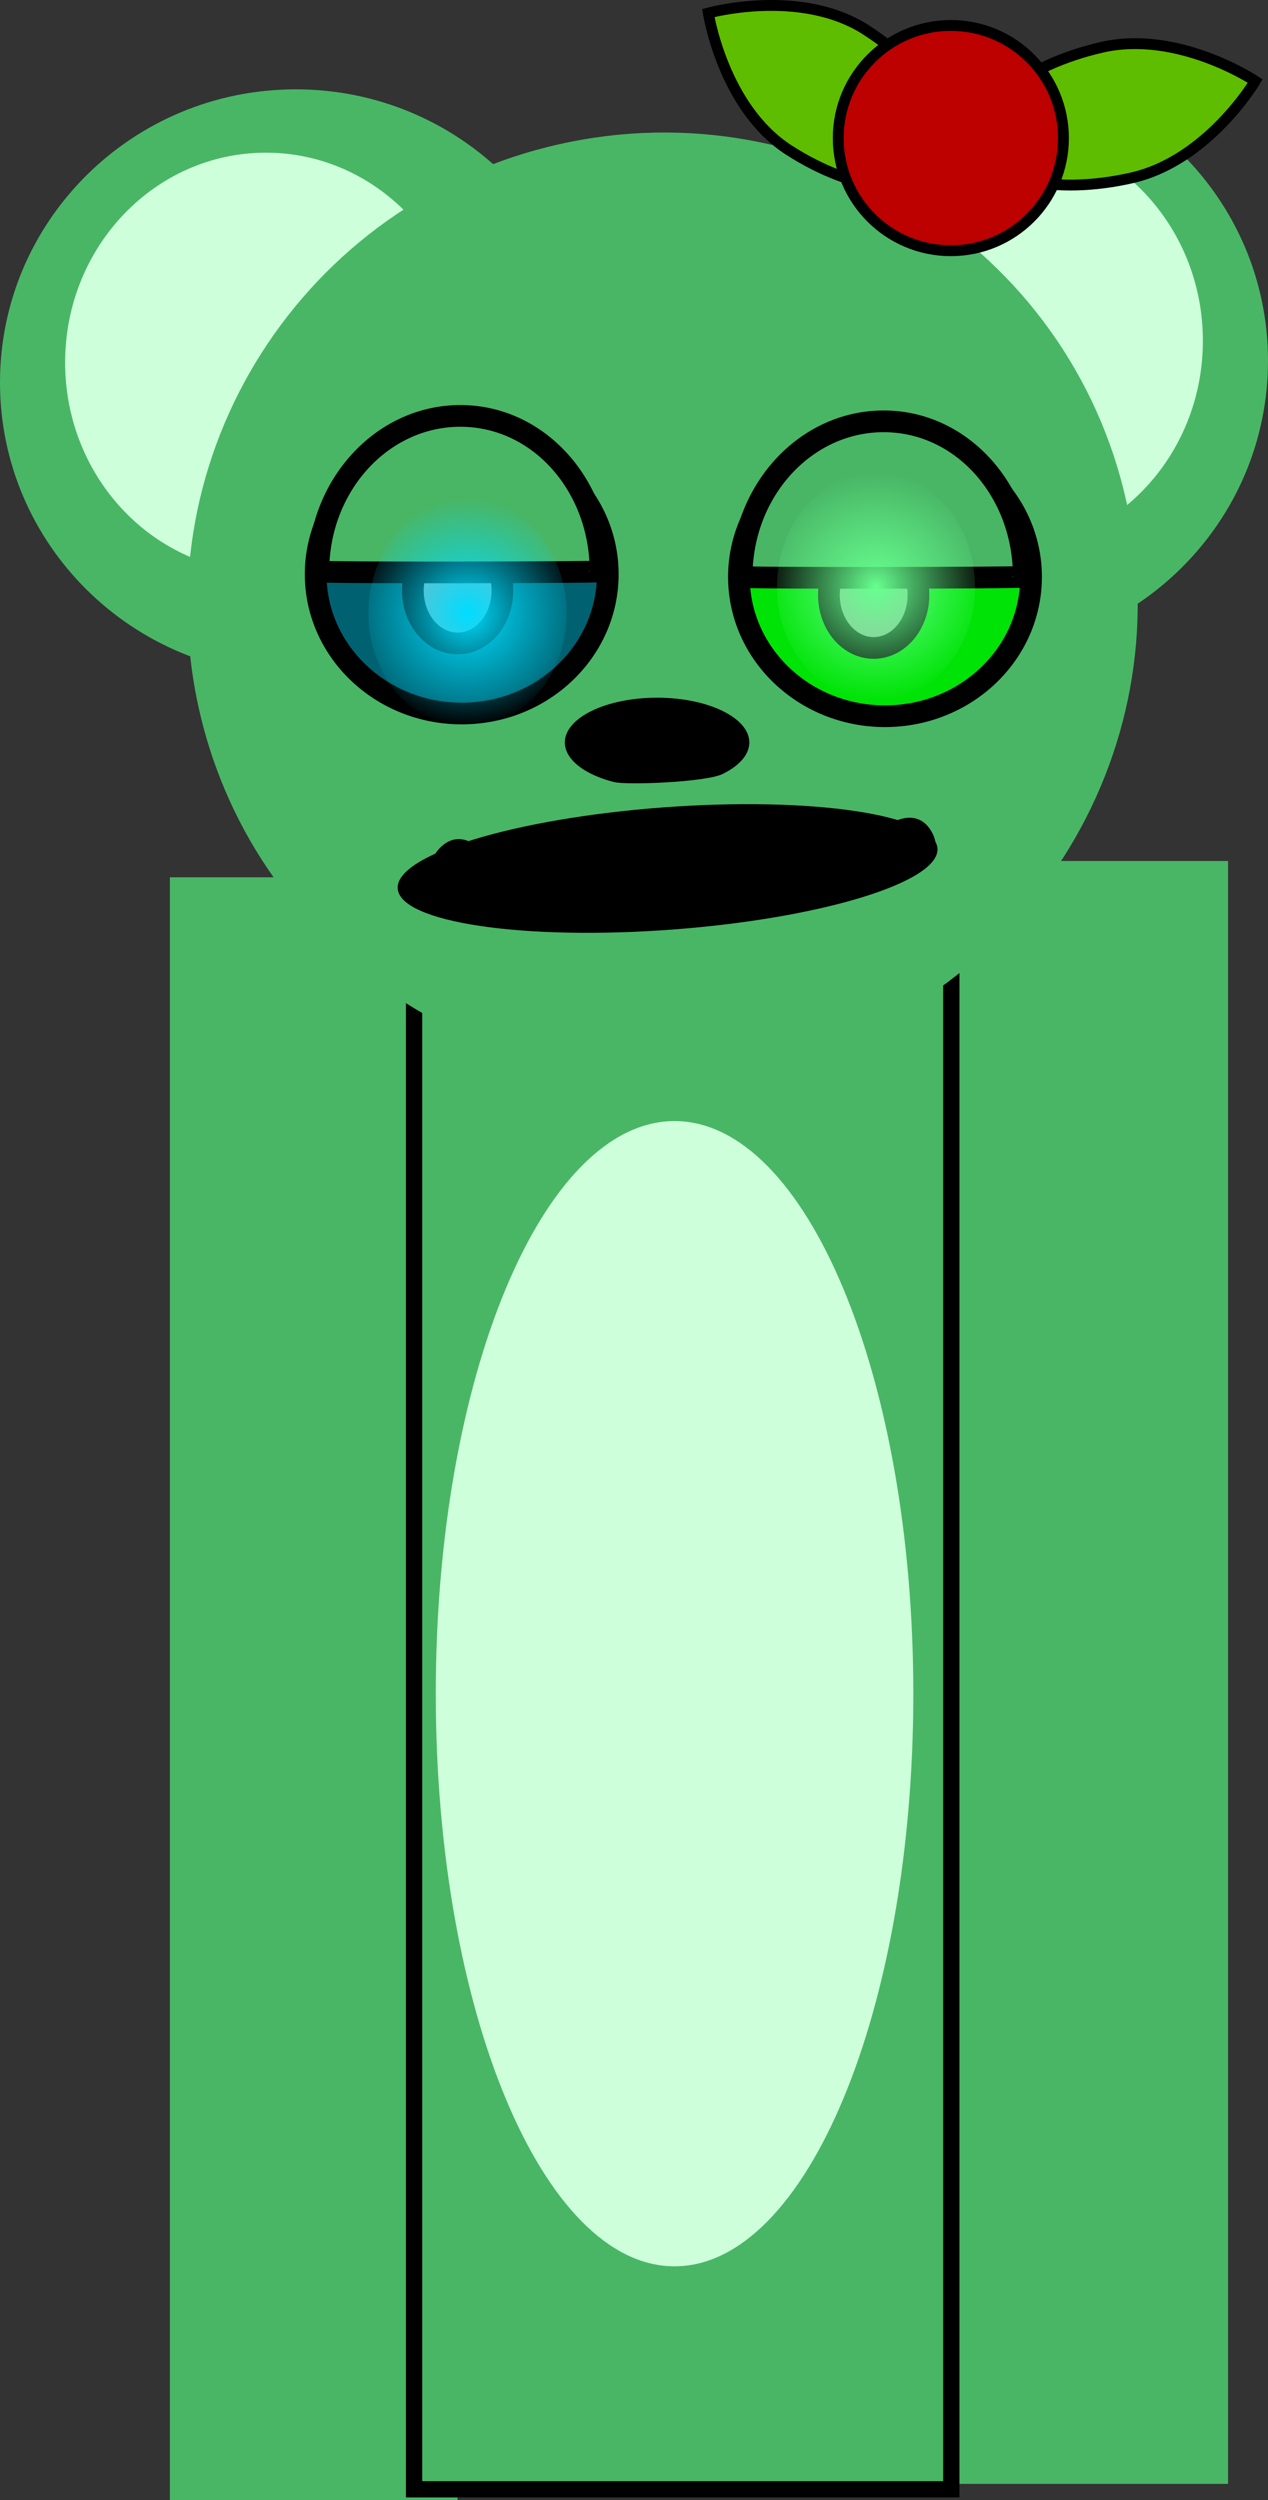 <svg version="1.1" xmlns="http://www.w3.org/2000/svg" xmlns:xlink="http://www.w3.org/1999/xlink" width="116.833" height="230.316" viewBox="0,0,116.833,230.316"><rect x="0" y="0" width="116.833" height="230.316" fill="#333333" stroke="none"/><defs><radialGradient cx="222.518" cy="121.185" r="10.5" gradientUnits="userSpaceOnUse" id="color-1"><stop offset="0" stop-color="#00ddff"/><stop offset="1" stop-color="#00ddff" stop-opacity="0"/></radialGradient><radialGradient cx="260.154" cy="118.768" r="10.5" gradientUnits="userSpaceOnUse" id="color-2"><stop offset="0" stop-color="#67ff8f"/><stop offset="1" stop-color="#67ff8f" stop-opacity="0"/></radialGradient></defs><g transform="translate(-179.446,-64.705)"><g data-paper-data="{&quot;isPaintingLayer&quot;:true}" fill-rule="nonzero" stroke-linecap="butt" stroke-linejoin="miter" stroke-miterlimit="10" stroke-dasharray="" stroke-dashoffset="0" style="mix-blend-mode: normal"><path d="M258.742,186.857c-0.571,0 -1.034,-0.463 -1.034,-1.034c0,-0.571 0.463,-1.034 1.034,-1.034c0.571,0 1.034,0.463 1.034,1.034c0,0.571 -0.463,1.034 -1.034,1.034z" data-paper-data="{&quot;index&quot;:null}" fill="#000000" stroke="none" stroke-width="1.5"/><path d="M253.482,191.092c-4.463,-0.314 -6.552,-1.794 -6.17,-2.58c0.118,-0.242 2.846,1.064 6.97,1.305c6.409,0.375 8.51,-0.632 8.51,-0.632v1.346c0,0 -2.413,1.047 -9.311,0.561z" data-paper-data="{&quot;index&quot;:null}" fill="#000000" stroke="#000000" stroke-width="0"/><path d="M225.669,185.822c0,-0.571 0.463,-1.034 1.034,-1.034c0.571,0 1.034,0.463 1.034,1.034c0,0.571 -0.463,1.034 -1.034,1.034c-0.571,0 -1.034,-0.463 -1.034,-1.034z" data-paper-data="{&quot;index&quot;:null}" fill="#000000" stroke="none" stroke-width="1.5"/><path d="M231.963,191.092c-6.897,0.486 -9.311,-0.561 -9.311,-0.561v-1.346c0,0 2.101,1.007 8.51,0.632c4.124,-0.241 6.853,-1.547 6.97,-1.305c0.383,0.786 -1.706,2.266 -6.17,2.58z" data-paper-data="{&quot;index&quot;:null}" fill="#000000" stroke="#000000" stroke-width="0"/><path d="M221.599,145.521v149.5h-26.5v-149.5z" data-paper-data="{&quot;index&quot;:null}" fill="#49b666" stroke="none" stroke-width="0"/><path d="M292.599,144.021v149.5h-26.5v-149.5z" data-paper-data="{&quot;index&quot;:null}" fill="#49b666" stroke="none" stroke-width="0"/><path d="M267.099,143.521v150.5h-49.5v-150.5z" data-paper-data="{&quot;index&quot;:null}" fill="#49b666" stroke="#000000" stroke-width="1.5"/><g stroke="none" stroke-width="0"><g><path d="M269.029,70.935c15.05,0 27.25,12.088 27.25,27c0,14.912 -12.2,27 -27.25,27c-15.05,0 -27.25,-12.088 -27.25,-27c0,-14.912 12.2,-27 27.25,-27z" fill="#49b666"/><path d="M271.779,76.768c10.217,0 18.5,8.656 18.5,19.333c0,10.678 -8.283,19.333 -18.5,19.333c-10.217,0 -18.5,-8.656 -18.5,-19.333c0,-10.678 8.283,-19.333 18.5,-19.333z" fill="#cdffda"/></g><g data-paper-data="{&quot;index&quot;:null}"><path d="M233.946,99.935c0,14.912 -12.2,27 -27.25,27c-15.05,0 -27.25,-12.088 -27.25,-27c0,-14.912 12.2,-27 27.25,-27c15.05,0 27.25,12.088 27.25,27z" fill="#49b666"/><path d="M222.446,98.102c0,10.678 -8.283,19.333 -18.5,19.333c-10.217,0 -18.5,-8.656 -18.5,-19.333c0,-10.678 8.283,-19.333 18.5,-19.333c10.217,0 18.5,8.656 18.5,19.333z" fill="#cdffda"/></g></g><path d="M230.987,77.988c23.594,-5.287 46.98,9.432 52.233,32.875c5.253,23.443 -9.616,46.733 -33.21,52.02c-23.594,5.287 -46.98,-9.432 -52.233,-32.875c-5.253,-23.443 9.616,-46.733 33.21,-52.02z" fill="#49b666" stroke="none" stroke-width="0"/><path d="M241.599,167.979c12.15,0 22,23.617 22,52.75c0,29.133 -9.85,52.75 -22,52.75c-12.15,0 -22,-23.617 -22,-52.75c0,-29.133 9.85,-52.75 22,-52.75z" fill="#cdffda" stroke="none" stroke-width="0"/><path d="M221.988,104.768c7.433,0 13.458,5.746 13.458,12.833c0,7.088 -6.025,12.833 -13.458,12.833c-7.433,0 -13.458,-5.746 -13.458,-12.833c0,-7.088 6.026,-12.833 13.458,-12.833z" fill="#006271" stroke="#000000" stroke-width="2"/><path d="M221.613,114.227c2.278,0 4.125,2.183 4.125,4.875c0,2.692 -1.847,4.875 -4.125,4.875c-2.278,0 -4.125,-2.183 -4.125,-4.875c0,-2.692 1.847,-4.875 4.125,-4.875z" fill="#ababab" stroke="#000000" stroke-width="2"/><path d="M221.863,103.018c7.226,0 12.917,6.413 12.917,14.323c0,0.098 -26,0.153 -26,0c0,-7.911 5.858,-14.323 13.083,-14.323z" fill="#49b666" stroke="#000000" stroke-width="2"/><path d="M231.488,133.102c0,-2.278 3.806,-4.125 8.5,-4.125c4.694,0 8.5,1.847 8.5,4.125c0,1.136 -0.946,2.164 -2.476,2.91c-1.539,0.75 -8.828,1.04 -10.019,0.731c-1.033,-0.268 -1.939,-0.636 -2.662,-1.077c-1.153,-0.704 -1.842,-1.595 -1.842,-2.565z" fill="#000000" stroke="none" stroke-width="0"/><path d="M260.988,105.018c7.433,0 13.458,5.746 13.458,12.833c0,7.088 -6.025,12.833 -13.458,12.833c-7.433,0 -13.458,-5.746 -13.458,-12.833c0,-7.088 6.025,-12.833 13.458,-12.833z" fill="#00e306" stroke="#000000" stroke-width="2"/><path d="M259.946,114.643c2.278,0 4.125,2.183 4.125,4.875c0,2.692 -1.847,4.875 -4.125,4.875c-2.278,0 -4.125,-2.183 -4.125,-4.875c0,-2.692 1.847,-4.875 4.125,-4.875z" fill="#ababab" stroke="#000000" stroke-width="2"/><path d="M260.863,103.518c7.226,0 12.917,6.413 12.917,14.323c0,0.098 -26,0.153 -26,0c0,-7.911 5.858,-14.323 13.083,-14.323z" fill="#49b666" stroke="#000000" stroke-width="2"/><path d="M222.518,110.685c5.04,0 9.125,4.701 9.125,10.5c0,5.799 -4.085,10.5 -9.125,10.5c-5.04,0 -9.125,-4.701 -9.125,-10.5c0,-5.799 4.085,-10.5 9.125,-10.5z" fill="url(#color-1)" stroke="none" stroke-width="0"/><path d="M260.154,108.268c5.04,0 9.125,4.701 9.125,10.5c0,5.799 -4.085,10.5 -9.125,10.5c-5.04,0 -9.125,-4.701 -9.125,-10.5c0,-5.799 4.085,-10.5 9.125,-10.5z" fill="url(#color-2)" stroke="none" stroke-width="0"/><path d="M220.009,142.789c1.561,-1.561 3.122,-0.365 3.466,-0.064c9.124,0.028 18.346,0.402 27.435,-0.327c3.644,-0.292 7.796,-0.103 10.959,-2.012c0,0 2.171,-1.24 3.411,0.93c1.24,2.171 -0.93,3.411 -0.93,3.411c-4.083,2.246 -8.435,2.287 -13.041,2.655c-9.567,0.764 -19.271,0.341 -28.866,0.341l-2.434,-1.399c0,0 -1.768,-1.768 0,-3.536z" fill="#000000" stroke="none" stroke-width="0.5"/><g data-paper-data="{&quot;index&quot;:null}" stroke="#000000" stroke-width="1"><path d="M252.118,78.52c-6.062,-3.915 -7.407,-12.614 -7.407,-12.614c0,0 8.483,-2.351 14.545,1.564c6.062,3.915 9.378,9.563 7.407,12.614c-1.971,3.051 -8.483,2.351 -14.545,-1.564z" fill="#5fbd00"/><path d="M283.733,81.089c-7.036,1.603 -13.354,0.208 -14.11,-3.114c-0.757,-3.323 4.334,-7.315 11.37,-8.918c7.036,-1.603 14.11,3.114 14.11,3.114c0,0 -4.334,7.315 -11.37,8.918z" fill="#5fbd00"/><path d="M267.056,87.802c-5.731,0 -10.376,-4.646 -10.376,-10.376c0,-5.731 4.646,-10.376 10.376,-10.376c5.731,0 10.376,4.646 10.376,10.376c0,5.731 -4.646,10.376 -10.376,10.376z" fill="#bd0000"/></g><path d="M265.825,142.855c0.232,3.108 -10.714,6.458 -24.448,7.483c-13.734,1.025 -25.056,-0.664 -25.288,-3.771c-0.232,-3.108 10.714,-6.458 24.448,-7.483c13.734,-1.025 25.056,0.664 25.288,3.771z" fill="#000000" stroke="none" stroke-width="0"/></g></g></svg>